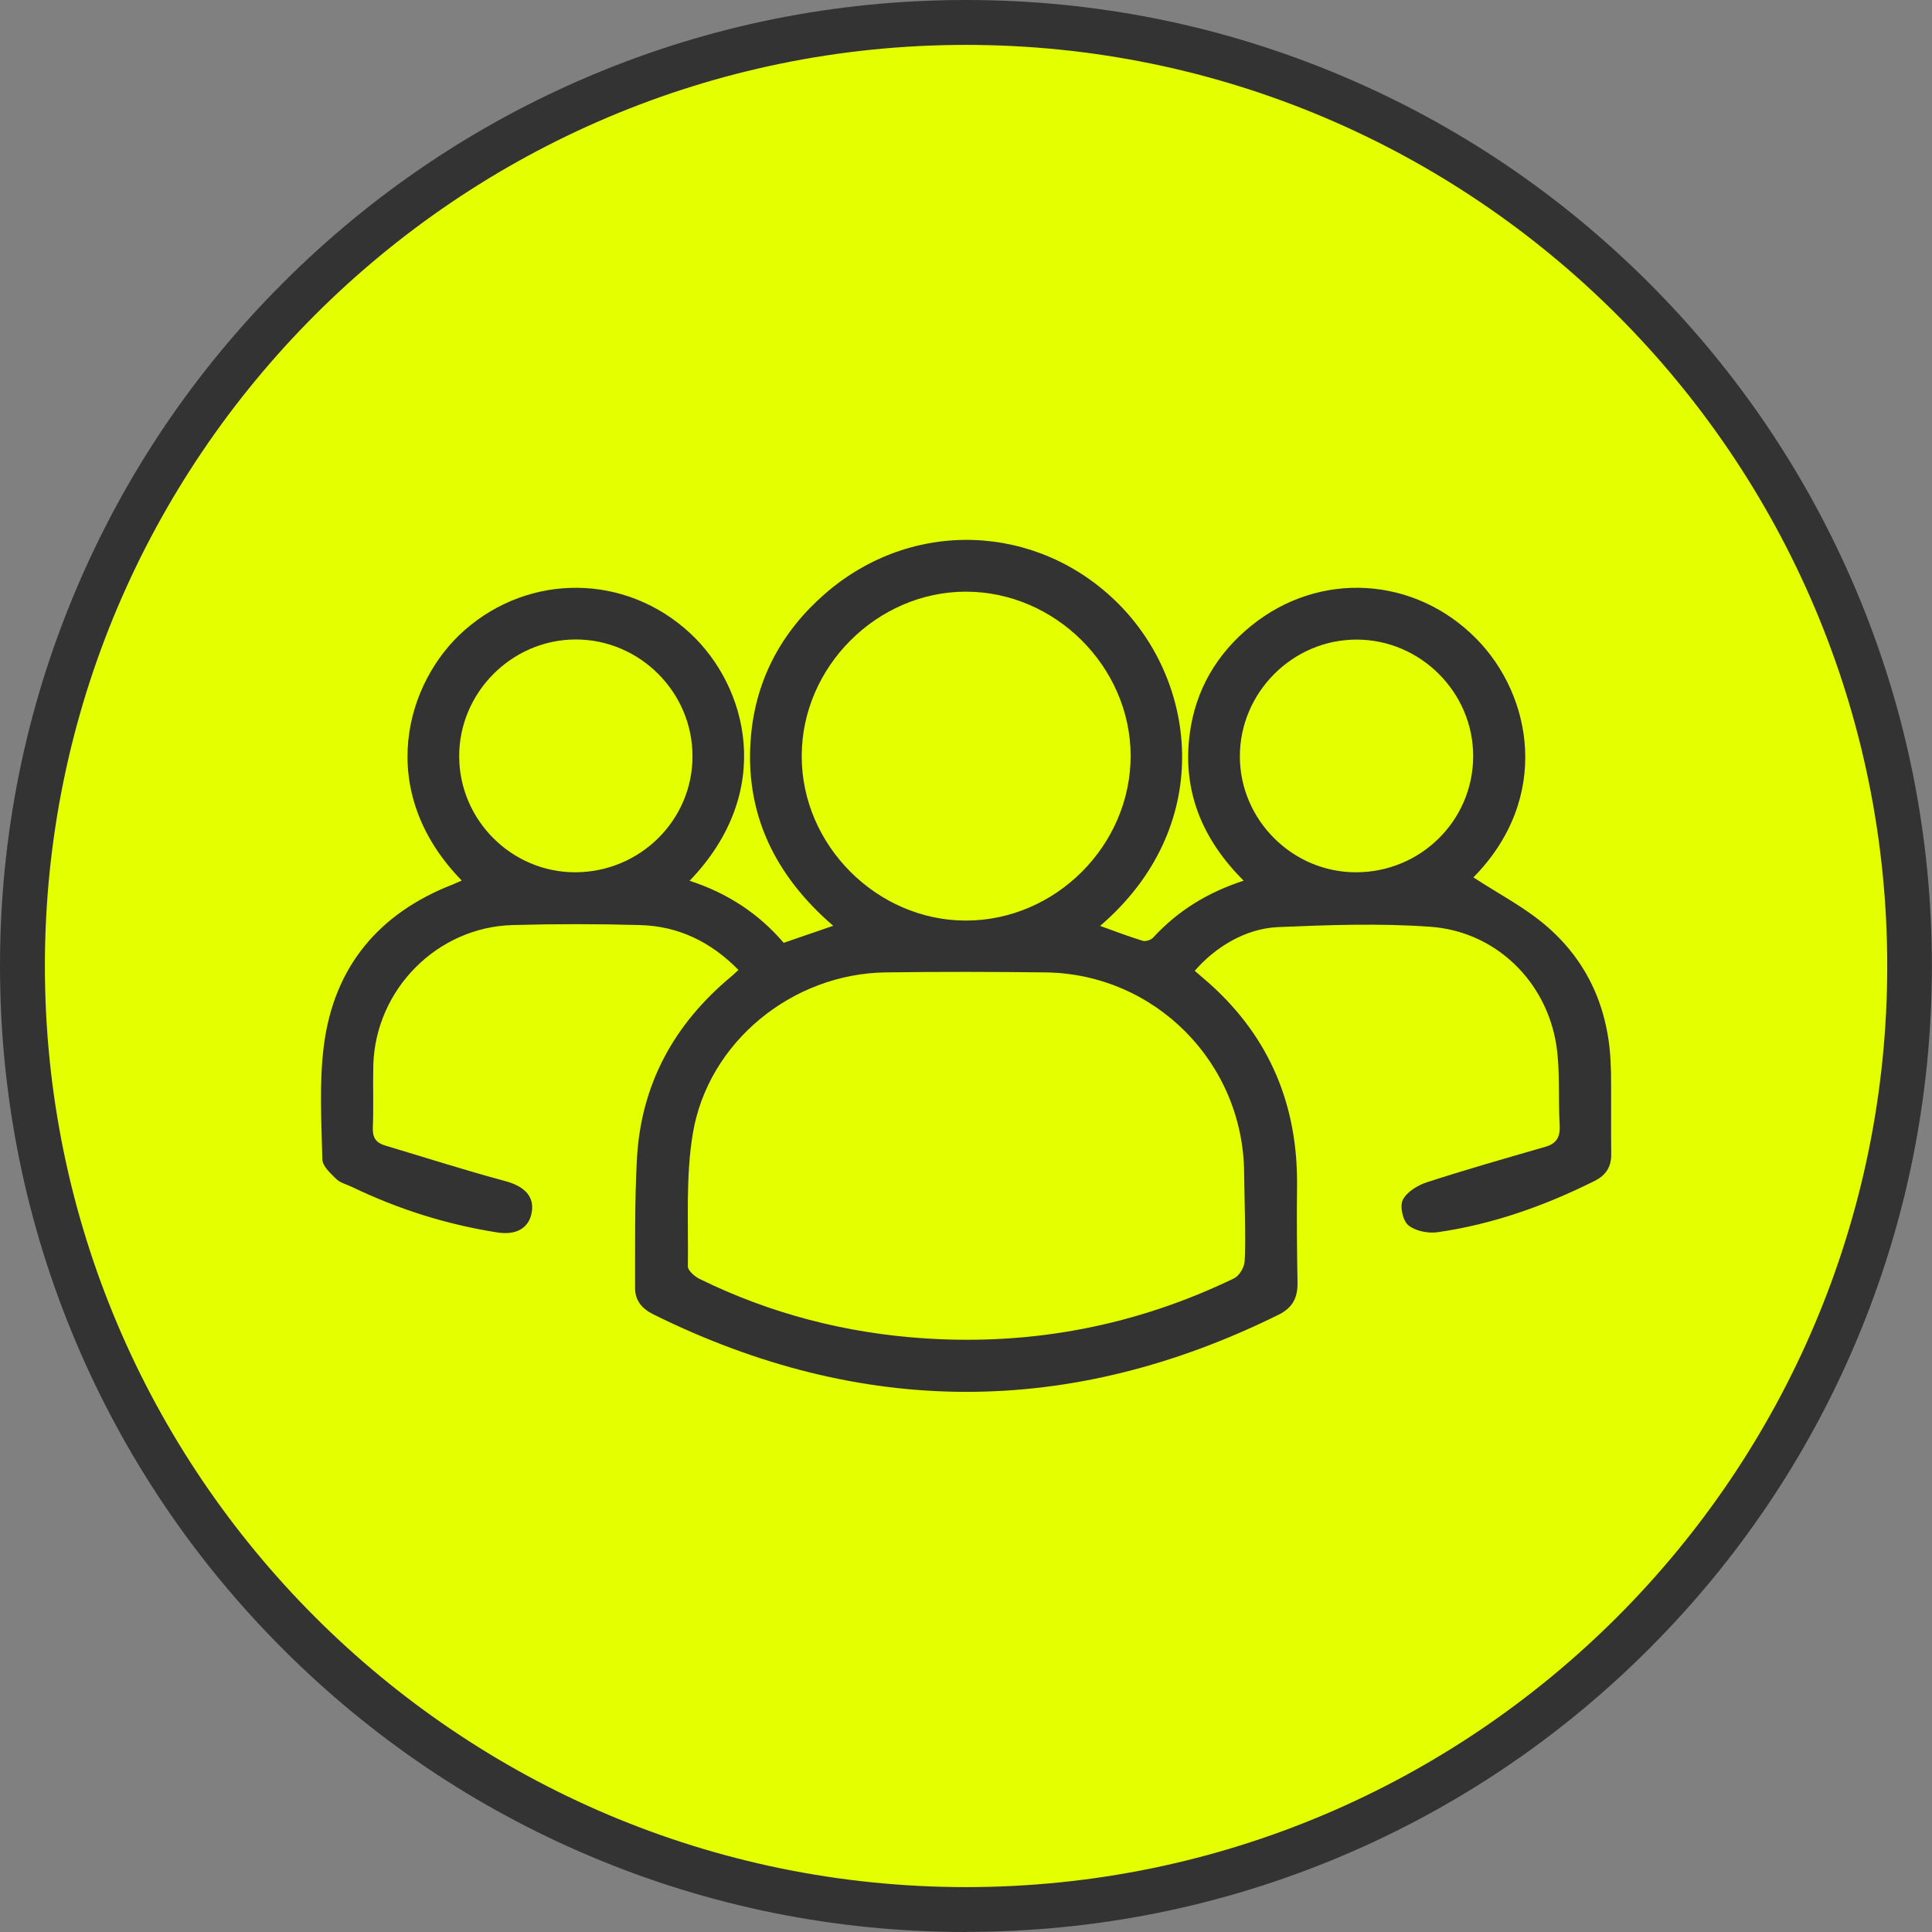 <svg xmlns="http://www.w3.org/2000/svg" id="Capa_2" viewBox="0 0 158.83 158.83"><rect x="0" y="0" width="158.83" height="158.83" fill="#808080" stroke="none"/><defs><style>.cls-1{fill:#333;}.cls-2{fill:#e3ff00;}</style></defs><g id="Capa_1-2"><g><g><circle class="cls-2" cx="79.41" cy="79.41" r="77"></circle><path class="cls-1" d="M79.41,158.83c-10.72,0-21.12-2.1-30.91-6.24-9.46-4-17.95-9.73-25.24-17.02-7.29-7.29-13.02-15.79-17.02-25.24C2.1,100.54,0,90.13,0,79.41s2.1-21.12,6.24-30.91c4-9.46,9.73-17.95,17.02-25.24,7.29-7.29,15.79-13.02,25.24-17.02C58.29,2.1,68.69,0,79.41,0s21.12,2.1,30.91,6.24c9.46,4,17.95,9.73,25.24,17.02,7.29,7.29,13.02,15.79,17.02,25.24,4.14,9.79,6.24,20.19,6.24,30.91s-2.1,21.12-6.24,30.91c-4,9.46-9.73,17.95-17.02,25.24-7.29,7.29-15.79,13.02-25.24,17.02-9.79,4.14-20.19,6.24-30.91,6.24Zm0-155.14C37.66,3.69,3.69,37.66,3.69,79.41s33.97,75.73,75.73,75.73,75.73-33.97,75.73-75.73S121.17,3.69,79.41,3.69Z"></path></g><path class="cls-1" d="M132.43,87.98c-.06-4.65-1.69-8.69-5.18-11.75-1.84-1.62-4.1-2.77-6.12-4.1,6.39-6.49,4.86-14.94,.24-19.62-5.06-5.13-12.88-5.62-18.5-1.07-2.83,2.29-4.58,5.26-5.06,8.87-.63,4.73,1.04,8.71,4.43,12.09-2.97,.97-5.42,2.48-7.44,4.68-.18,.2-.62,.34-.87,.26-1.17-.36-2.32-.8-3.49-1.22,9.38-8.05,8.1-19.88,1.5-26.49-6.63-6.63-16.94-7.05-24.1-.83-3.55,3.08-5.68,7-6.1,11.68-.57,6.34,1.94,11.48,6.76,15.63-1.43,.49-2.72,.93-4.07,1.4-2.07-2.42-4.67-4.11-7.74-5.1,7.09-7.35,4.74-16,.05-20.35-5.29-4.91-13.18-4.97-18.55-.25-4.81,4.22-7.45,13.17-.23,20.58-.25,.11-.49,.22-.73,.32-6.08,2.36-9.76,6.76-10.6,13.21-.4,3.09-.2,6.26-.13,9.39,.01,.56,.68,1.16,1.15,1.62,.33,.32,.85,.44,1.29,.65,3.8,1.83,7.78,3.09,11.95,3.74,1.53,.24,2.54-.34,2.8-1.53,.31-1.39-.55-2.27-2.18-2.7-3.31-.89-6.58-1.94-9.86-2.92-.73-.22-1.03-.64-1-1.45,.07-1.72,0-3.44,.04-5.16,.18-6.21,5.24-11.34,11.45-11.51,3.48-.1,6.97-.1,10.46,0,3.13,.08,5.8,1.34,8.11,3.69-.25,.23-.41,.38-.57,.52-4.73,3.92-7.46,8.9-7.78,15.06-.19,3.52-.14,7.05-.15,10.58,0,1,.55,1.68,1.49,2.15,17.14,8.48,34.27,8.51,51.42,.03,1.15-.57,1.57-1.4,1.55-2.64-.05-2.65-.07-5.3-.04-7.95,.07-6.59-2.22-12.15-7.14-16.58-.42-.37-.85-.74-1.27-1.1,1.7-1.96,4.18-3.47,6.81-3.59,4.18-.18,8.39-.33,12.56-.03,5.34,.38,9.55,4.46,10.36,9.76,.32,2.12,.14,4.31,.27,6.47,.06,.98-.19,1.58-1.18,1.86-3.25,.94-6.51,1.87-9.72,2.91-.76,.25-1.65,.78-1.99,1.44-.27,.52-.01,1.72,.45,2.1,.58,.48,1.63,.68,2.41,.57,4.53-.65,8.8-2.17,12.89-4.21,.91-.45,1.39-1.13,1.38-2.2-.03-2.3,.01-4.59-.02-6.89Zm-85.15-16.27c-5.22,0-9.51-4.29-9.53-9.51-.02-5.26,4.32-9.62,9.58-9.63,5.27,0,9.61,4.34,9.6,9.61,0,5.26-4.33,9.53-9.65,9.53Zm18.63-9.56c0-7.32,6.18-13.5,13.49-13.51,7.33,0,13.52,6.15,13.55,13.46,.02,7.39-6.17,13.59-13.56,13.58-7.31-.01-13.49-6.2-13.48-13.52Zm36.37,34.3c0,.97,.16,5.83,.04,7.27-.04,.49-.44,1.16-.86,1.37-8.03,3.88-16.52,5.52-25.41,4.94-6.49-.42-12.69-2.02-18.54-4.89-.41-.2-.96-.69-.96-1.03,.05-3.65-.19-7.37,.41-10.94,1.27-7.54,8.2-13.13,15.86-13.23,4.37-.06,8.74-.05,13.1,0,9.05,.1,16.31,7.45,16.36,16.51Zm9.18-24.74c-5.21,0-9.52-4.31-9.53-9.51-.01-5.26,4.33-9.62,9.59-9.62,5.26,0,9.61,4.35,9.59,9.61-.02,5.28-4.33,9.53-9.65,9.52Z"></path></g></g></svg>